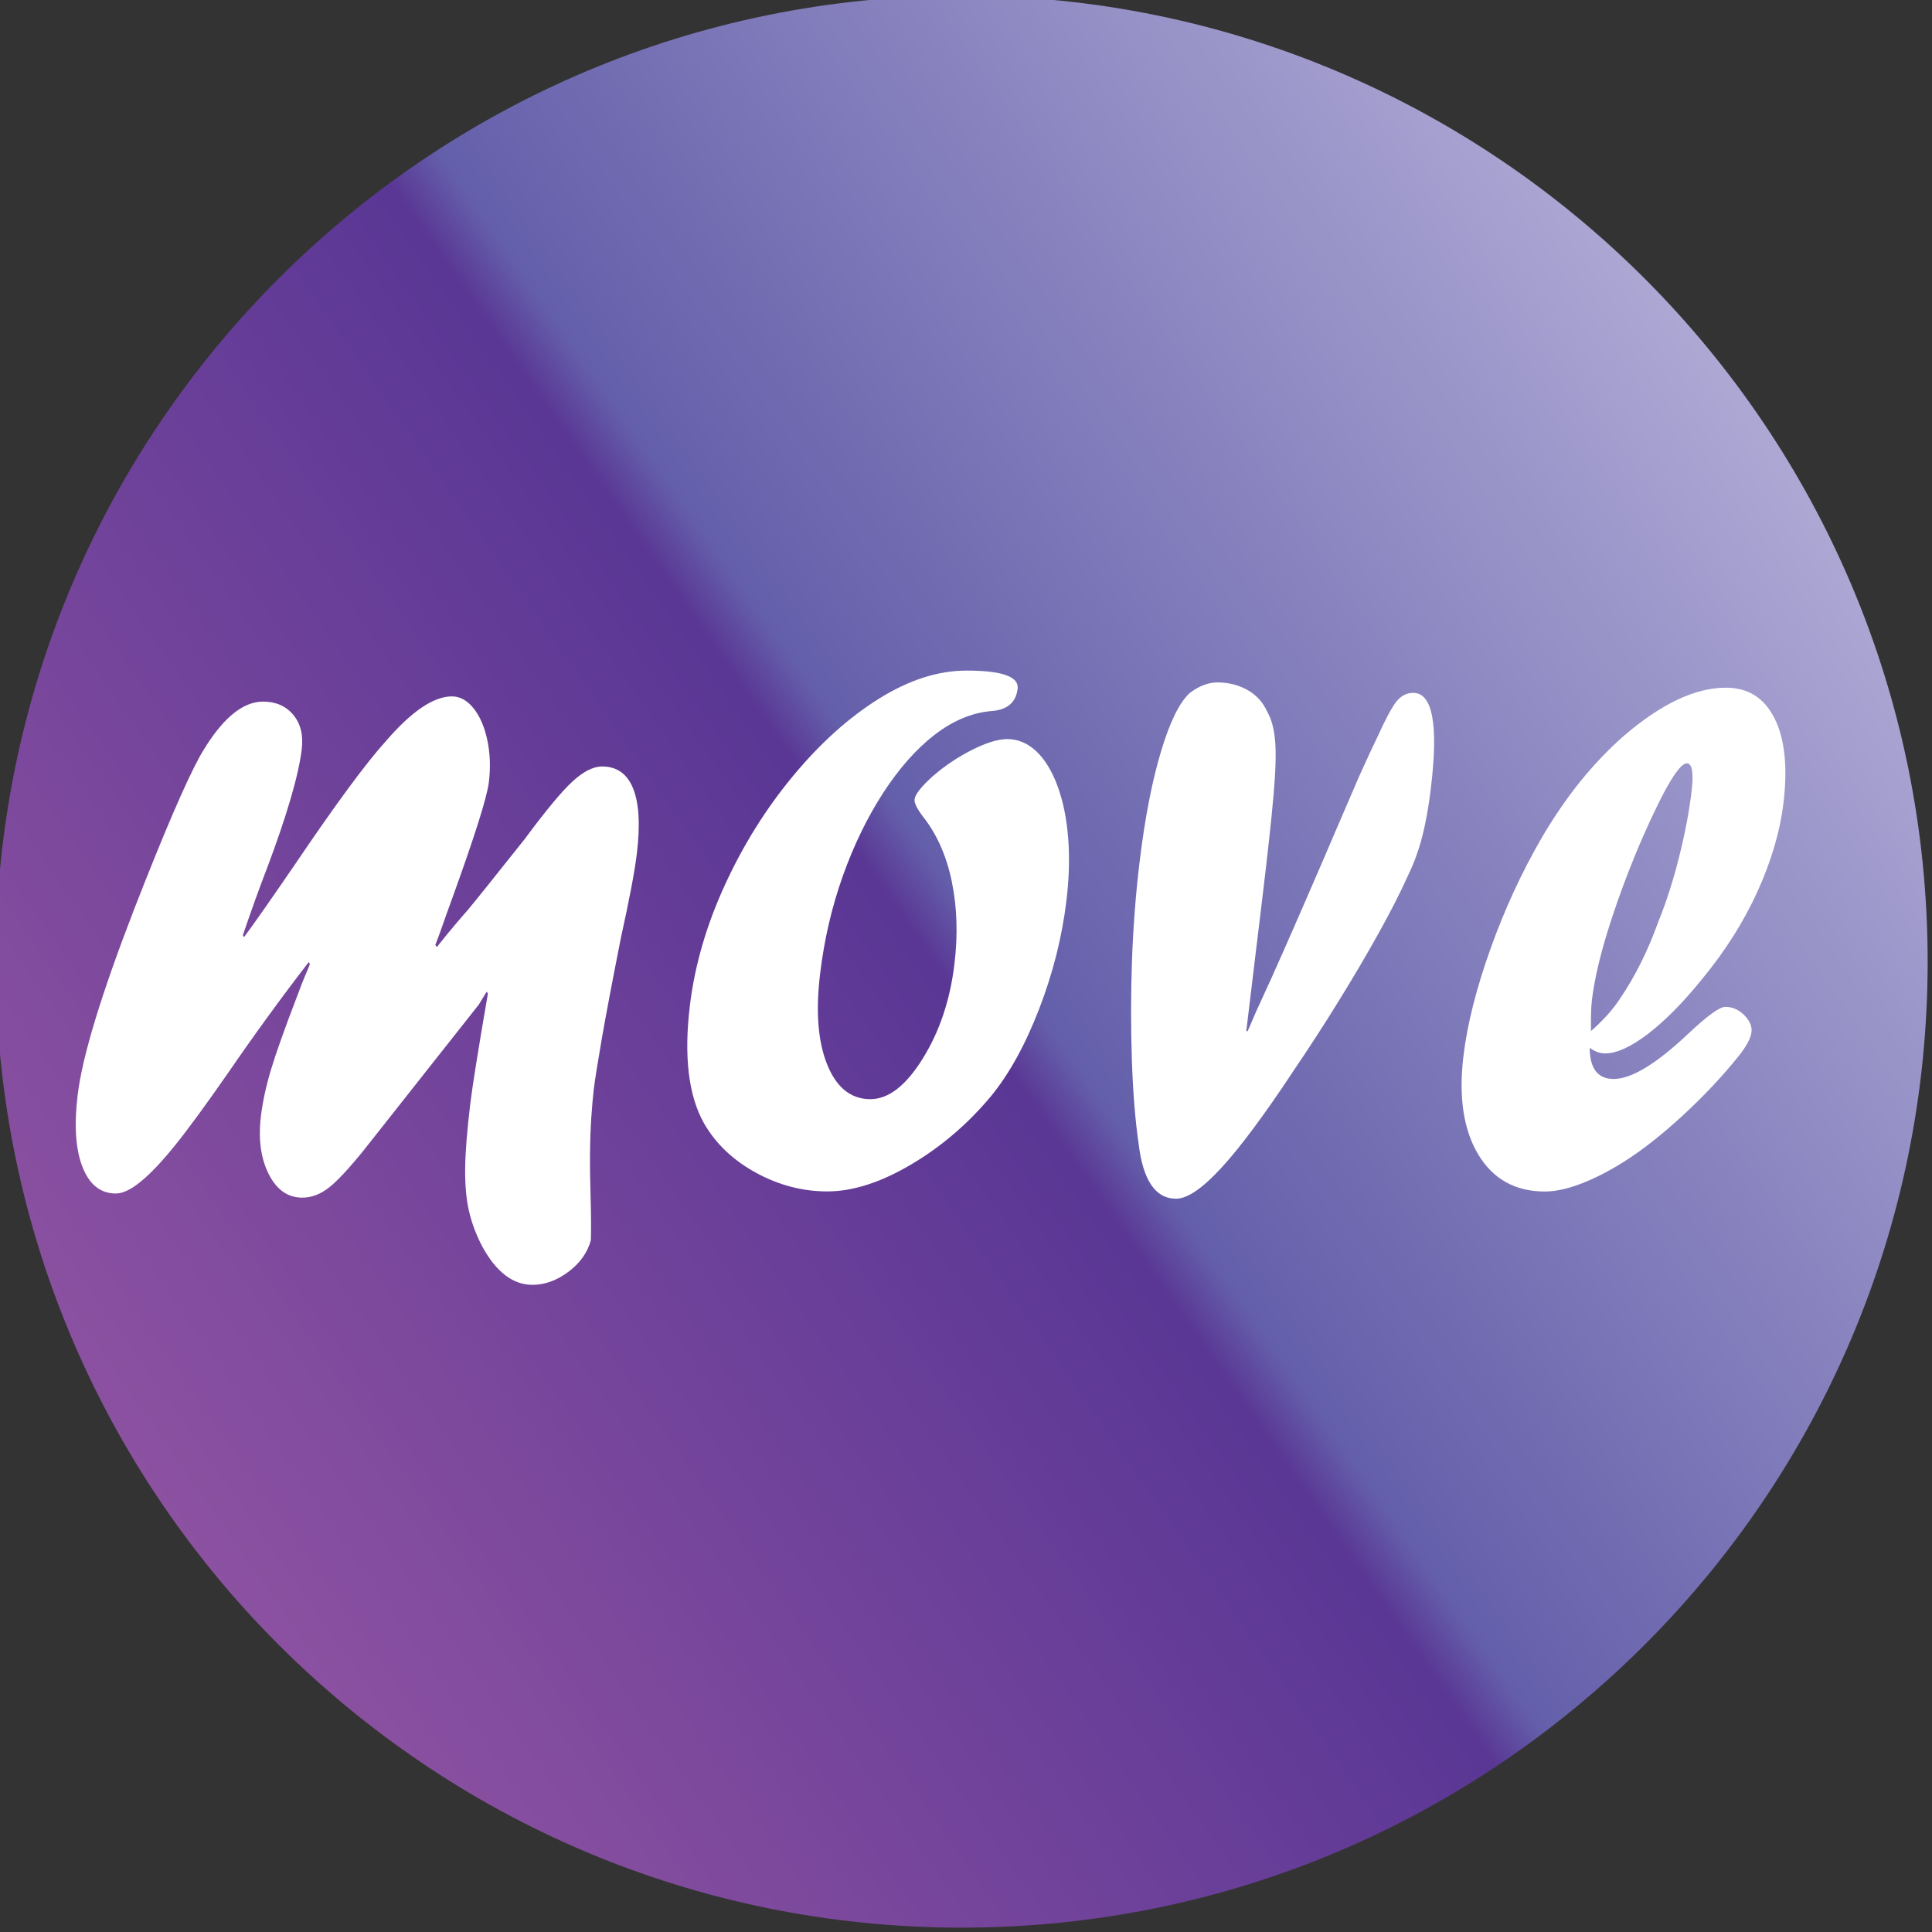 <?xml version="1.0" encoding="utf-8"?>
<!-- Generator: Adobe Illustrator 14.0.0, SVG Export Plug-In . SVG Version: 6.00 Build 43363)  -->
<!DOCTYPE svg PUBLIC "-//W3C//DTD SVG 1.1//EN" "http://www.w3.org/Graphics/SVG/1.1/DTD/svg11.dtd">
<svg version="1.1" id="图层_1" xmlns="http://www.w3.org/2000/svg" xmlns:xlink="http://www.w3.org/1999/xlink" x="0px" y="0px"
	 width="40px" height="40px" viewBox="0 0 40 40" enable-background="new 0 0 40 40" xml:space="preserve">
<rect x="0" y="0" width="40" height="40" fill="#333333" stroke="none"/>
<linearGradient id="svg_move" gradientUnits="userSpaceOnUse" x1="3.482" y1="31.393" x2="36.149" y2="8.56">
	<stop  offset="0" style="stop-color:#8C51A1"/>
	<stop  offset="0.491" style="stop-color:#5A3795"/>
	<stop  offset="0.521" style="stop-color:#645FAA"/>
	<stop  offset="1" style="stop-color:#ACA7D3"/>
</linearGradient>
<path fill-rule="evenodd" clip-rule="evenodd" fill="url(#svg_move)" d="M19.91-0.09c11.045,0,20,8.954,20,20
	c0,11.045-8.955,20-20,20c-11.046,0-20-8.955-20-20C-0.09,8.864,8.864-0.09,19.91-0.09z"/>
<path fill="#FFFFFF" d="M10.077,20.531l0.024,0.043c-0.198,1.146-0.318,1.901-0.363,2.267c-0.067,0.559-0.104,1.008-0.107,1.348
	c-0.004,0.34,0.021,0.634,0.078,0.881c0.056,0.247,0.148,0.492,0.275,0.736c0.29,0.53,0.636,0.795,1.039,0.795
	c0.255,0,0.503-0.089,0.744-0.269c0.24-0.179,0.396-0.397,0.466-0.655c0.007-0.222,0.005-0.53-0.006-0.924
	c-0.01-0.322-0.014-0.616-0.011-0.881c0.002-0.265,0.012-0.514,0.027-0.747c0.016-0.232,0.033-0.424,0.051-0.575
	c0.024-0.2,0.081-0.553,0.168-1.058c0.088-0.505,0.22-1.201,0.396-2.089c0.174-0.788,0.283-1.364,0.327-1.729
	c0.072-0.594,0.046-1.043-0.076-1.348c-0.123-0.304-0.337-0.457-0.642-0.457c-0.187,0-0.394,0.106-0.621,0.317
	c-0.227,0.211-0.552,0.604-0.975,1.176c-0.632,0.795-1.025,1.286-1.181,1.472c-0.068,0.079-0.141,0.163-0.218,0.252
	c-0.077,0.09-0.147,0.174-0.211,0.252c-0.063,0.079-0.136,0.168-0.216,0.269l-0.032-0.043c0.042-0.107,0.09-0.236,0.143-0.387
	c0.052-0.15,0.126-0.358,0.223-0.623c0.458-1.268,0.706-2.055,0.743-2.363c0.036-0.301,0.026-0.589-0.032-0.865
	c-0.058-0.275-0.153-0.496-0.285-0.661c-0.132-0.165-0.282-0.247-0.449-0.247c-0.378,0-0.833,0.308-1.365,0.924
	c-0.409,0.451-1.035,1.3-1.878,2.546c-0.49,0.716-0.843,1.221-1.061,1.515L5.029,19.36c0.175-0.516,0.342-0.978,0.5-1.386
	c0.414-1.103,0.653-1.923,0.718-2.46c0.036-0.293-0.023-0.532-0.175-0.714s-0.361-0.274-0.626-0.274c-0.438,0-0.871,0.373-1.3,1.117
	c-0.296,0.537-0.75,1.594-1.364,3.169c-0.687,1.776-1.078,3.062-1.174,3.856c-0.076,0.63-0.043,1.128,0.1,1.493
	S2.08,24.71,2.399,24.71c0.143,0,0.314-0.082,0.516-0.247c0.202-0.165,0.436-0.412,0.702-0.741c0.266-0.329,0.631-0.827,1.095-1.493
	c0.555-0.809,1.115-1.579,1.68-2.31l0.024,0.043c-0.028,0.072-0.065,0.16-0.109,0.263c-0.044,0.104-0.093,0.228-0.144,0.371
	c-0.265,0.688-0.449,1.205-0.553,1.552c-0.104,0.348-0.173,0.668-0.208,0.961c-0.057,0.473-0.003,0.872,0.161,1.198
	c0.164,0.326,0.396,0.489,0.696,0.489c0.191,0,0.375-0.07,0.552-0.209s0.418-0.399,0.725-0.779L9.912,20.8L10.077,20.531z"/>
<path fill="#FFFFFF" d="M18.195,14.467c-0.625,0.391-1.217,0.924-1.778,1.601s-1.032,1.431-1.412,2.261
	c-0.381,0.831-0.622,1.662-0.722,2.492c-0.127,1.053-0.029,1.866,0.294,2.438c0.244,0.423,0.602,0.763,1.074,1.021
	s0.964,0.387,1.476,0.387c0.526,0,1.102-0.184,1.729-0.553c0.627-0.369,1.182-0.843,1.665-1.423
	c0.375-0.458,0.706-1.058,0.992-1.799s0.476-1.491,0.567-2.25c0.055-0.458,0.067-0.89,0.035-1.294
	c-0.032-0.404-0.105-0.763-0.22-1.074c-0.115-0.312-0.262-0.551-0.44-0.72c-0.179-0.168-0.379-0.252-0.6-0.252
	c-0.191,0-0.437,0.075-0.735,0.226s-0.574,0.337-0.827,0.559c-0.227,0.208-0.346,0.362-0.358,0.462
	c-0.009,0.072,0.048,0.19,0.171,0.354c0.29,0.365,0.49,0.815,0.6,1.348c0.11,0.534,0.128,1.105,0.054,1.713
	c-0.09,0.745-0.309,1.396-0.657,1.955s-0.708,0.838-1.082,0.838c-0.403,0-0.701-0.238-0.894-0.714
	c-0.193-0.476-0.242-1.104-0.147-1.885c0.085-0.709,0.242-1.382,0.469-2.02c0.227-0.637,0.505-1.21,0.834-1.719
	c0.33-0.508,0.684-0.909,1.063-1.203c0.379-0.293,0.771-0.458,1.173-0.494c0.332-0.021,0.515-0.175,0.55-0.462
	c0.03-0.25-0.321-0.376-1.053-0.376C19.427,13.882,18.82,14.077,18.195,14.467z"/>
<path fill="#FFFFFF" d="M28.144,16.063c-0.362,0.838-0.608,1.411-0.739,1.719c-0.628,1.454-1.048,2.406-1.259,2.857
	c-0.079,0.165-0.184,0.401-0.314,0.709h-0.029l0.146-1.214l0.125-1.031l0.066-0.548c0.107-0.888,0.183-1.584,0.227-2.089
	c0.044-0.505,0.055-0.881,0.033-1.128c-0.021-0.247-0.075-0.446-0.16-0.596c-0.089-0.2-0.227-0.353-0.413-0.457
	c-0.187-0.104-0.393-0.156-0.619-0.156c-0.191,0-0.382,0.072-0.571,0.215c-0.215,0.193-0.416,0.6-0.601,1.219
	c-0.186,0.62-0.333,1.38-0.442,2.283c-0.079,0.652-0.131,1.327-0.157,2.025c-0.025,0.698-0.026,1.388-0.003,2.068
	c0.023,0.681,0.07,1.261,0.14,1.74c0.09,0.759,0.349,1.139,0.776,1.139c0.231,0,0.542-0.211,0.932-0.634
	c0.39-0.422,0.886-1.088,1.488-1.998c0.335-0.494,0.654-0.986,0.956-1.477c0.303-0.49,0.577-0.956,0.821-1.396
	c0.245-0.44,0.445-0.833,0.6-1.176c0.125-0.258,0.223-0.526,0.296-0.806s0.133-0.612,0.18-0.999
	c0.161-1.325,0.039-1.987-0.364-1.987c-0.138,0-0.254,0.061-0.35,0.183c-0.096,0.122-0.228,0.369-0.396,0.741l-0.158,0.333
	L28.144,16.063z"/>
<path fill="#FFFFFF" d="M32.959,20.703c0.053-0.437,0.176-0.958,0.37-1.563c0.194-0.605,0.423-1.212,0.688-1.821
	c0.446-1.01,0.749-1.515,0.906-1.515c0.113,0,0.146,0.197,0.098,0.591c-0.051,0.423-0.138,0.877-0.261,1.364
	c-0.123,0.487-0.265,0.928-0.425,1.321c-0.215,0.602-0.481,1.135-0.798,1.601c-0.145,0.222-0.344,0.444-0.597,0.666
	C32.935,21.068,32.941,20.854,32.959,20.703L32.959,20.703z M33.23,21.81c0.241,0,0.539-0.136,0.894-0.408
	c0.354-0.272,0.729-0.651,1.122-1.139c0.478-0.58,0.86-1.185,1.145-1.815c0.285-0.63,0.462-1.235,0.533-1.815
	c0.09-0.745,0.029-1.33-0.182-1.756c-0.211-0.426-0.548-0.639-1.01-0.639c-0.639,0-1.348,0.337-2.127,1.01
	c-0.633,0.559-1.194,1.257-1.684,2.095c-0.416,0.716-0.77,1.484-1.063,2.304c-0.293,0.82-0.479,1.556-0.558,2.208
	c-0.104,0.853-0.001,1.535,0.305,2.046c0.307,0.512,0.767,0.768,1.381,0.768c0.246,0,0.534-0.07,0.865-0.209
	c0.332-0.14,0.669-0.329,1.013-0.569c0.343-0.24,0.707-0.541,1.089-0.902c0.383-0.361,0.728-0.732,1.034-1.112
	c0.167-0.208,0.259-0.376,0.275-0.505c0.015-0.122-0.035-0.24-0.149-0.354c-0.114-0.114-0.245-0.172-0.392-0.172
	c-0.118,0-0.371,0.183-0.759,0.548c-0.666,0.63-1.183,0.945-1.552,0.945c-0.33,0-0.495-0.215-0.497-0.645
	C33.017,21.771,33.123,21.81,33.23,21.81L33.23,21.81z"/>
</svg>

